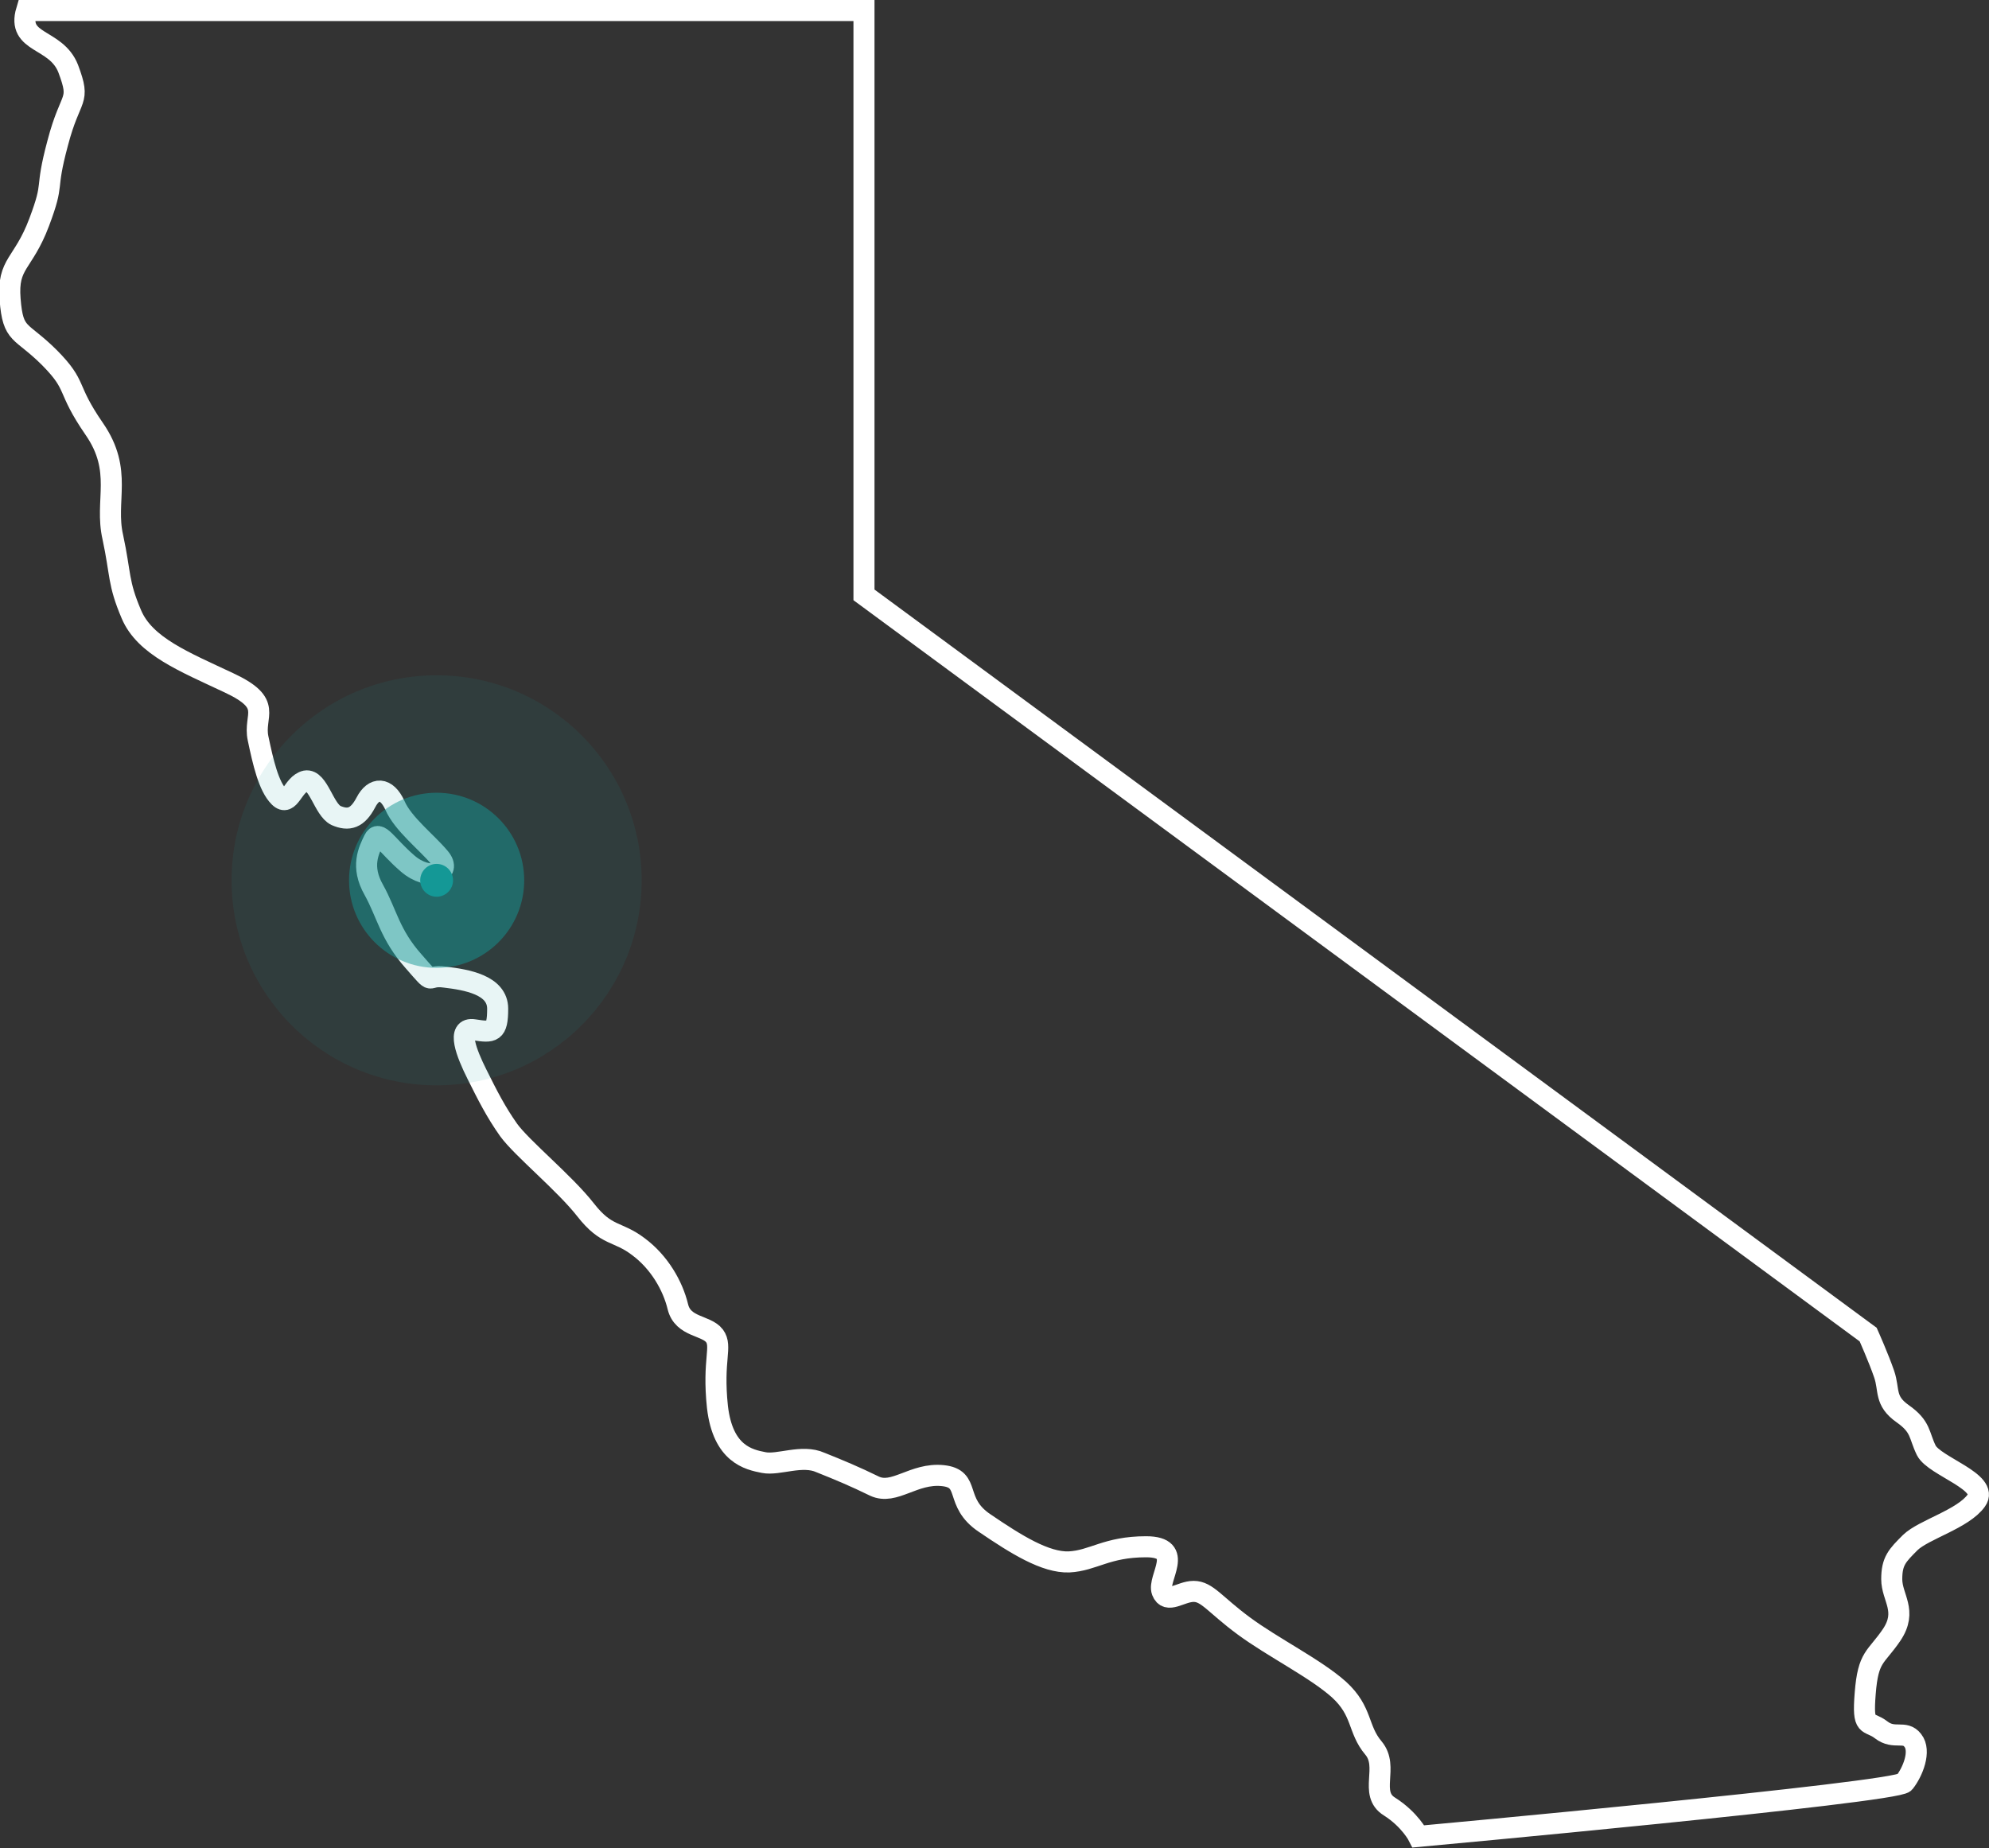 <?xml version="1.0" encoding="utf-8"?>
<!-- Generator: Adobe Illustrator 18.1.1, SVG Export Plug-In . SVG Version: 6.00 Build 0)  -->
<svg version="1.1" id="_x3C_Layer_x3E_" xmlns="http://www.w3.org/2000/svg" xmlns:xlink="http://www.w3.org/1999/xlink" x="0px"
	 y="0px" width="472.4px" height="439px" viewBox="76.5 148.4 472.4 439" enable-background="new 76.5 148.4 472.4 439"
	 xml:space="preserve">
<rect x="76.5" y="148.4" width="472.4" height="439" fill="#333333" stroke="none"/>
<g>
	<path fill="none" stroke="#FFFFFF" stroke-width="5" stroke-miterlimit="10" d="M82.8,150.9h198.9v138.8l238.5,175.7
		c0,0,2.5,5.6,3.8,9.4s0,6.3,4.4,9.4s3.8,5,5.6,8.7c1.9,3.8,15.1,7.5,11.9,11.9c-3.1,4.4-12.5,6.9-15.7,10c-3.1,3.1-4.4,4.4-4.4,8.7
		c0,4.4,3.8,7.5,0,13.2c-3.8,5.6-5.6,5-6.3,13.9c-0.7,8.7,0.7,6.3,3.8,8.7c3.1,2.4,5.6,0,7.5,2.5c2,2.5,0,7.5-2,10
		c-2,2.4-115.4,12.8-115.4,12.8s-2-4-6.9-7.1c-5-3.1,0-9.4-3.8-13.9c-3.8-4.5-2.5-8.7-8.2-13.9c-5.6-5-15.7-10-22.6-15.1
		c-6.9-5.1-8.7-8.2-11.9-8.2c-3.1,0-6.3,3.1-7.5,0s5.6-10.6-3.8-10.6s-12.5,3.3-18.3,3.6c-5.6,0.2-12.5-4.1-20-9.2
		c-7.5-5-3.1-10.6-10-11.3c-6.9-0.7-11.5,4.7-16.2,2.5c-4.7-2.3-8.3-3.8-12.8-5.6c-4.4-2-10,0.7-13.5,0c-3.6-0.7-9.7-2-11-13.2
		c-1.2-11.3,1.2-14.3-0.7-16.9c-2-2.6-7.5-2-8.7-6.9c-1.2-5-4.4-10.6-9.4-14.3c-5-3.8-7.5-2.3-12.5-8.7c-5-6.4-15.1-14.6-18.3-19
		c-3.1-4.4-5-8.2-7.5-13.2c-2.5-5-5-11.3-0.7-10.6c4.4,0.7,5.6,0.7,5.6-5s-7.5-6.9-12.5-7.5c-5-0.7-2,2.5-7.5-3.8
		c-5.6-6.3-6.3-11.3-9.4-16.9c-3.2-5.6-1.2-9.4,0-11.9c1.2-2.5,2.9,1.2,8,5.6c5.1,4.4,10.8,2.3,7.6-1.4c-3.1-3.7-8.7-8-10.6-12.4
		c-2-4.4-5-4.4-6.9-0.7c-2,3.8-4.1,4.4-7.1,3.1c-2.9-1.4-4.2-8.7-7.2-8.2c-3.1,0.7-3.8,6.3-6.3,3.8c-2.5-2.5-3.8-8.2-5-13.9
		c-1.2-5.6,3.8-8.2-6.9-13.2c-10.6-5-20-8.7-23.2-16.3c-3.2-7.5-2.5-9.4-4.4-18.3c-2-8.7,2.5-15.7-4.4-25.7
		c-6.9-10-3.8-10-10.6-16.9c-6.9-6.9-8.7-5-9.4-13.9c-0.7-8.7,3.1-8.2,6.9-18.3c3.8-10.1,1.2-6.9,4.4-18.8
		c3.1-11.9,5.6-9.4,2.5-17.7C89.8,157.3,80.4,158.9,82.8,150.9z"/>
	<circle opacity="0.1" fill="#149896" enable-background="new    " cx="180.2" cy="357.5" r="48.7"/>
	<circle opacity="0.5" fill="#149896" enable-background="new    " cx="180.2" cy="357.5" r="20.8"/>
	<circle fill="#149896" cx="180.2" cy="357.5" r="3.9"/>
</g>
</svg>
